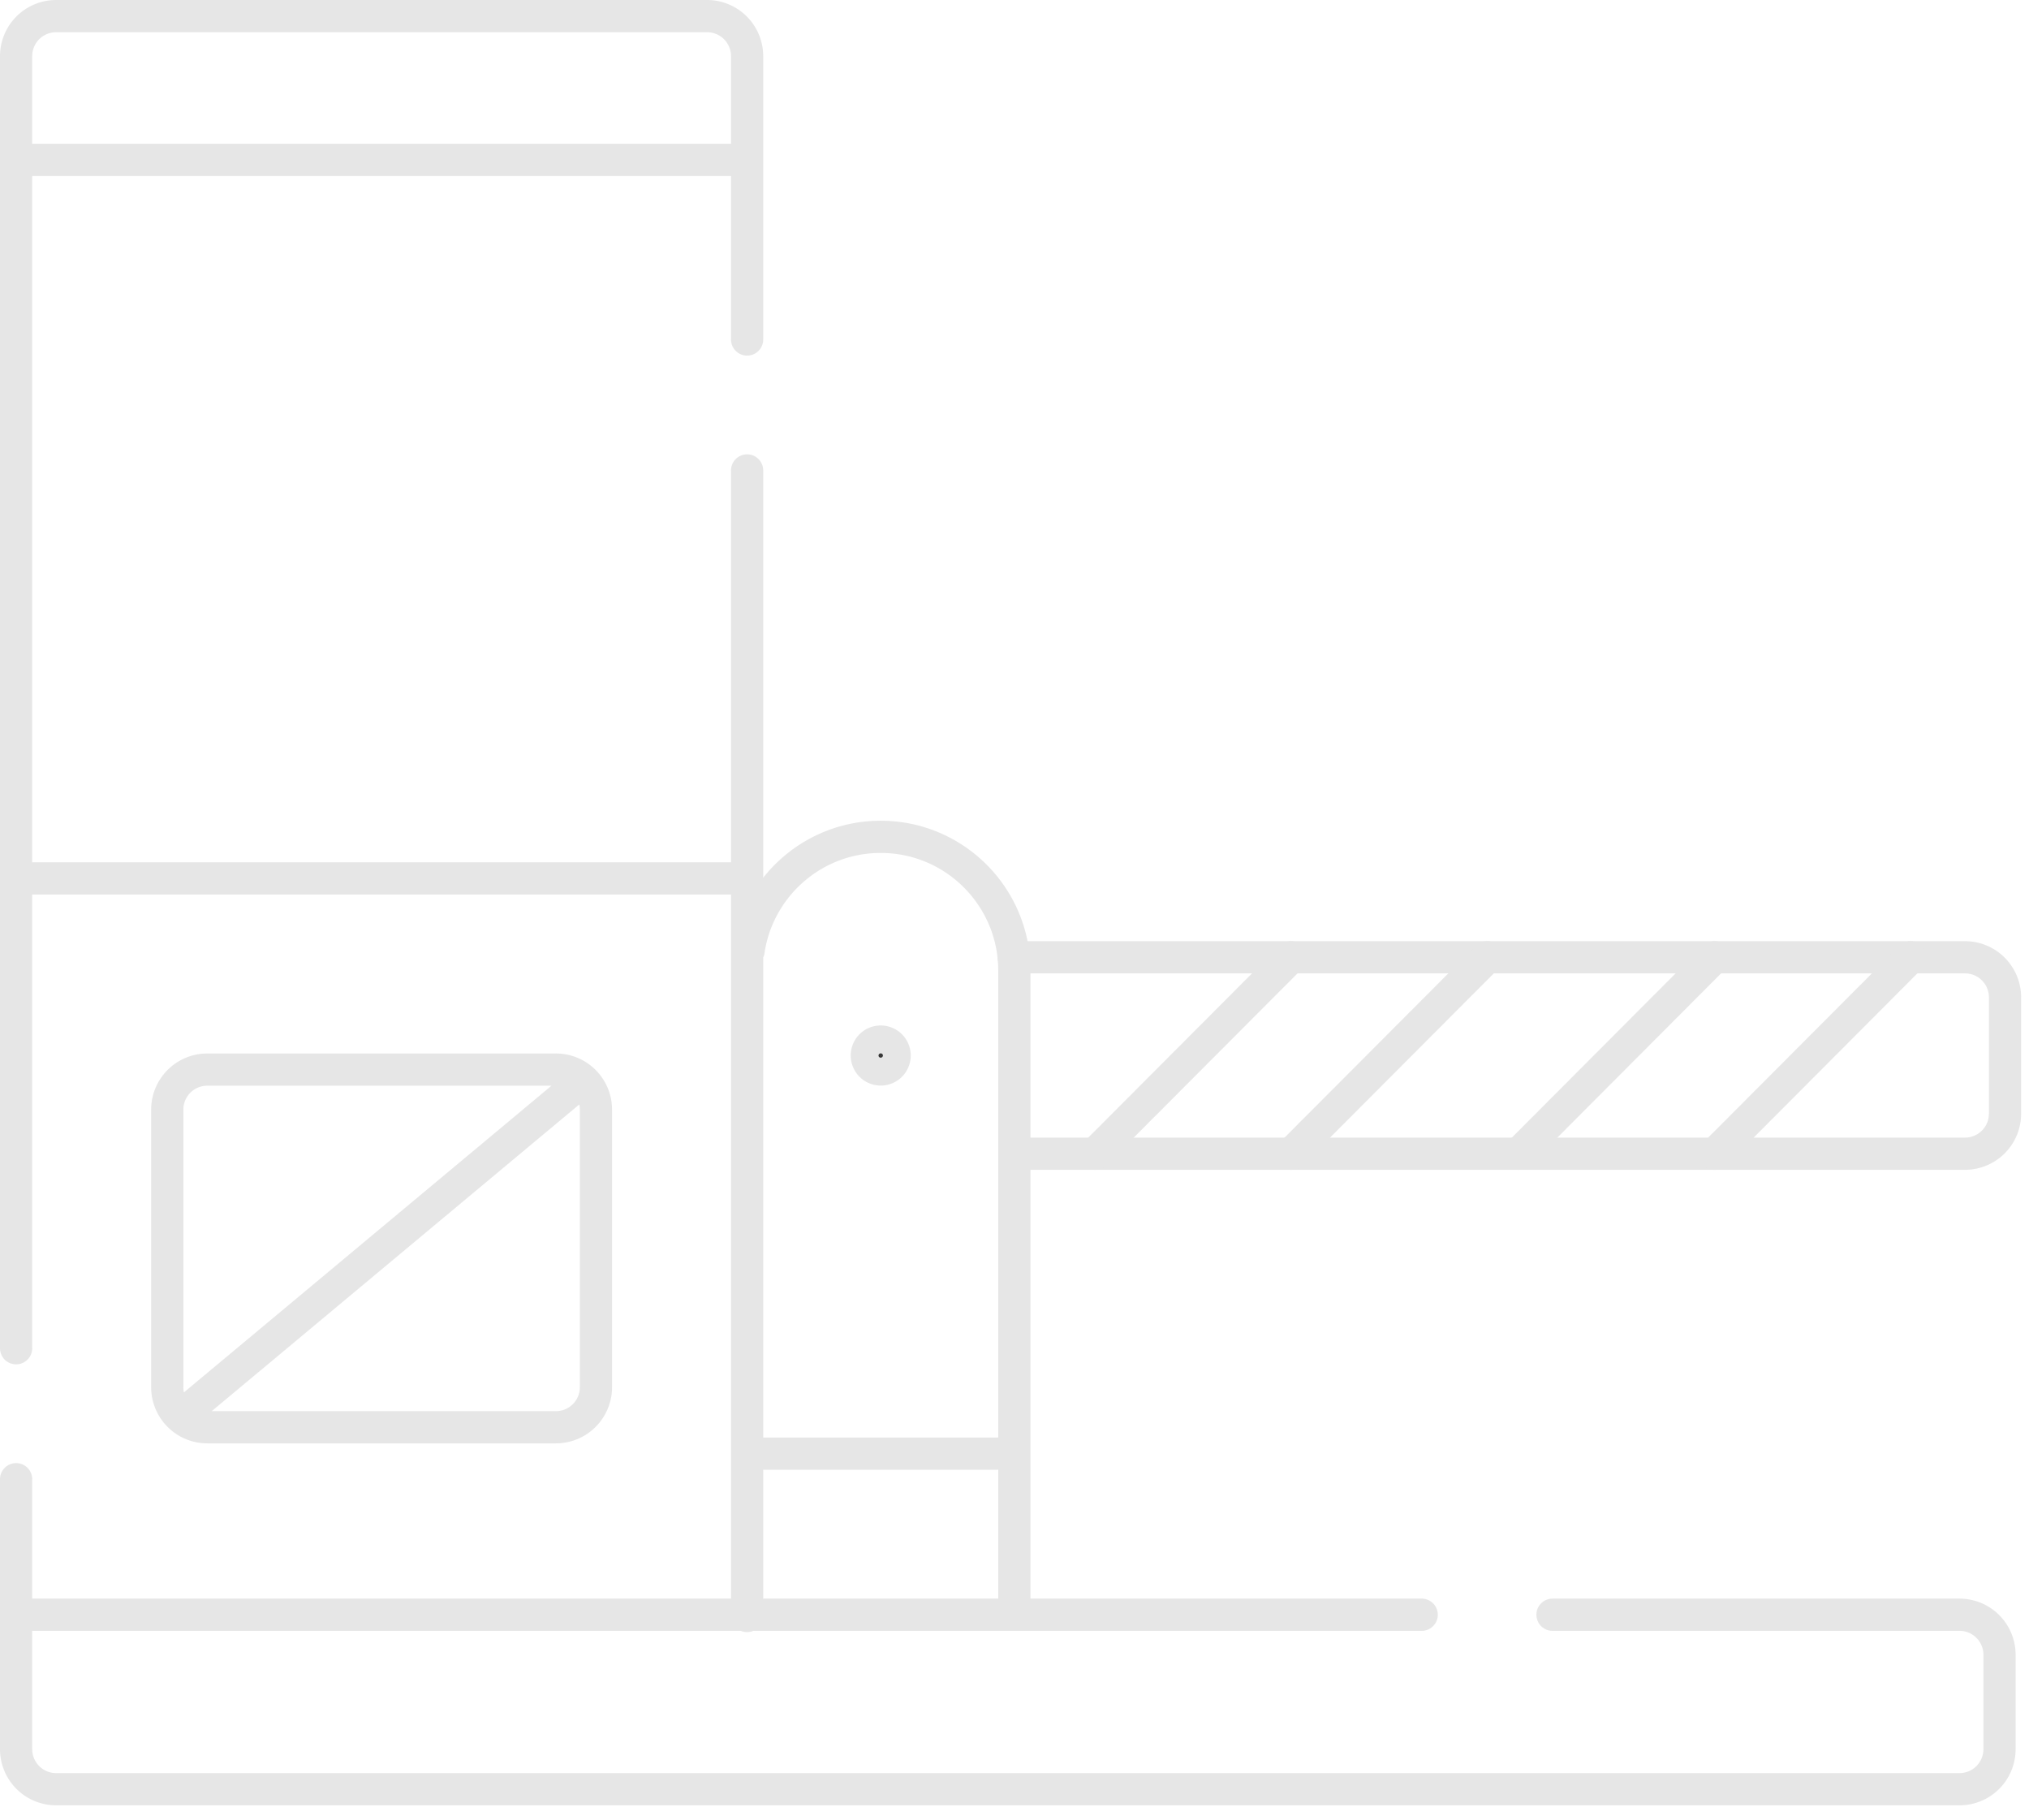 <svg width="126" height="113" fill="none" xmlns="http://www.w3.org/2000/svg"><g opacity=".8" stroke="#E0E0E0" stroke-width="2"><path d="M62.95 59.434h59.076a2.486 2.486 0 0 1 2.485 2.487v7.222a2.486 2.486 0 0 1-2.485 2.487H62.991" stroke-miterlimit="10" stroke-linecap="round" stroke-linejoin="round"/><path d="M46.484 59.035c.593-4.005 4.042-7.079 8.209-7.079 4.583 0 8.298 3.719 8.298 8.306v39.99M46.395 29.208v71.122M1 83.707V3.487A2.486 2.486 0 0 1 3.485 1H43.91a2.486 2.486 0 0 1 2.485 2.487v17.591M1 100.252v-8.414M96.41 100.252h25.274a2.485 2.485 0 0 1 2.485 2.487v5.86a2.485 2.485 0 0 1-2.485 2.487H3.485A2.486 2.486 0 0 1 1 108.599v-8.347h87.287M1 9.928h45.394M46.394 54.537H1M67.994 71.63l12.165-12.195M92.349 59.435 80.184 71.63M94.3 71.63l12.163-12.195M118.653 59.435 106.491 71.63M46.395 90.25H62.99" stroke-miterlimit="10" stroke-linecap="round" stroke-linejoin="round"/><path d="M54.082 66.145a.863.863 0 0 0 1.475-.612.866.866 0 0 0-.864-.866.863.863 0 0 0-.864.865c0 .23.091.45.253.613Z" fill="#000"/><path d="M34.523 88.613H12.872a2.486 2.486 0 0 1-2.485-2.487V68.894a2.486 2.486 0 0 1 2.485-2.487h21.65a2.486 2.486 0 0 1 2.486 2.487v17.232a2.486 2.486 0 0 1-2.485 2.487ZM36.21 67.072 11.185 87.948" stroke-miterlimit="10" stroke-linecap="round" stroke-linejoin="round"/></g></svg>